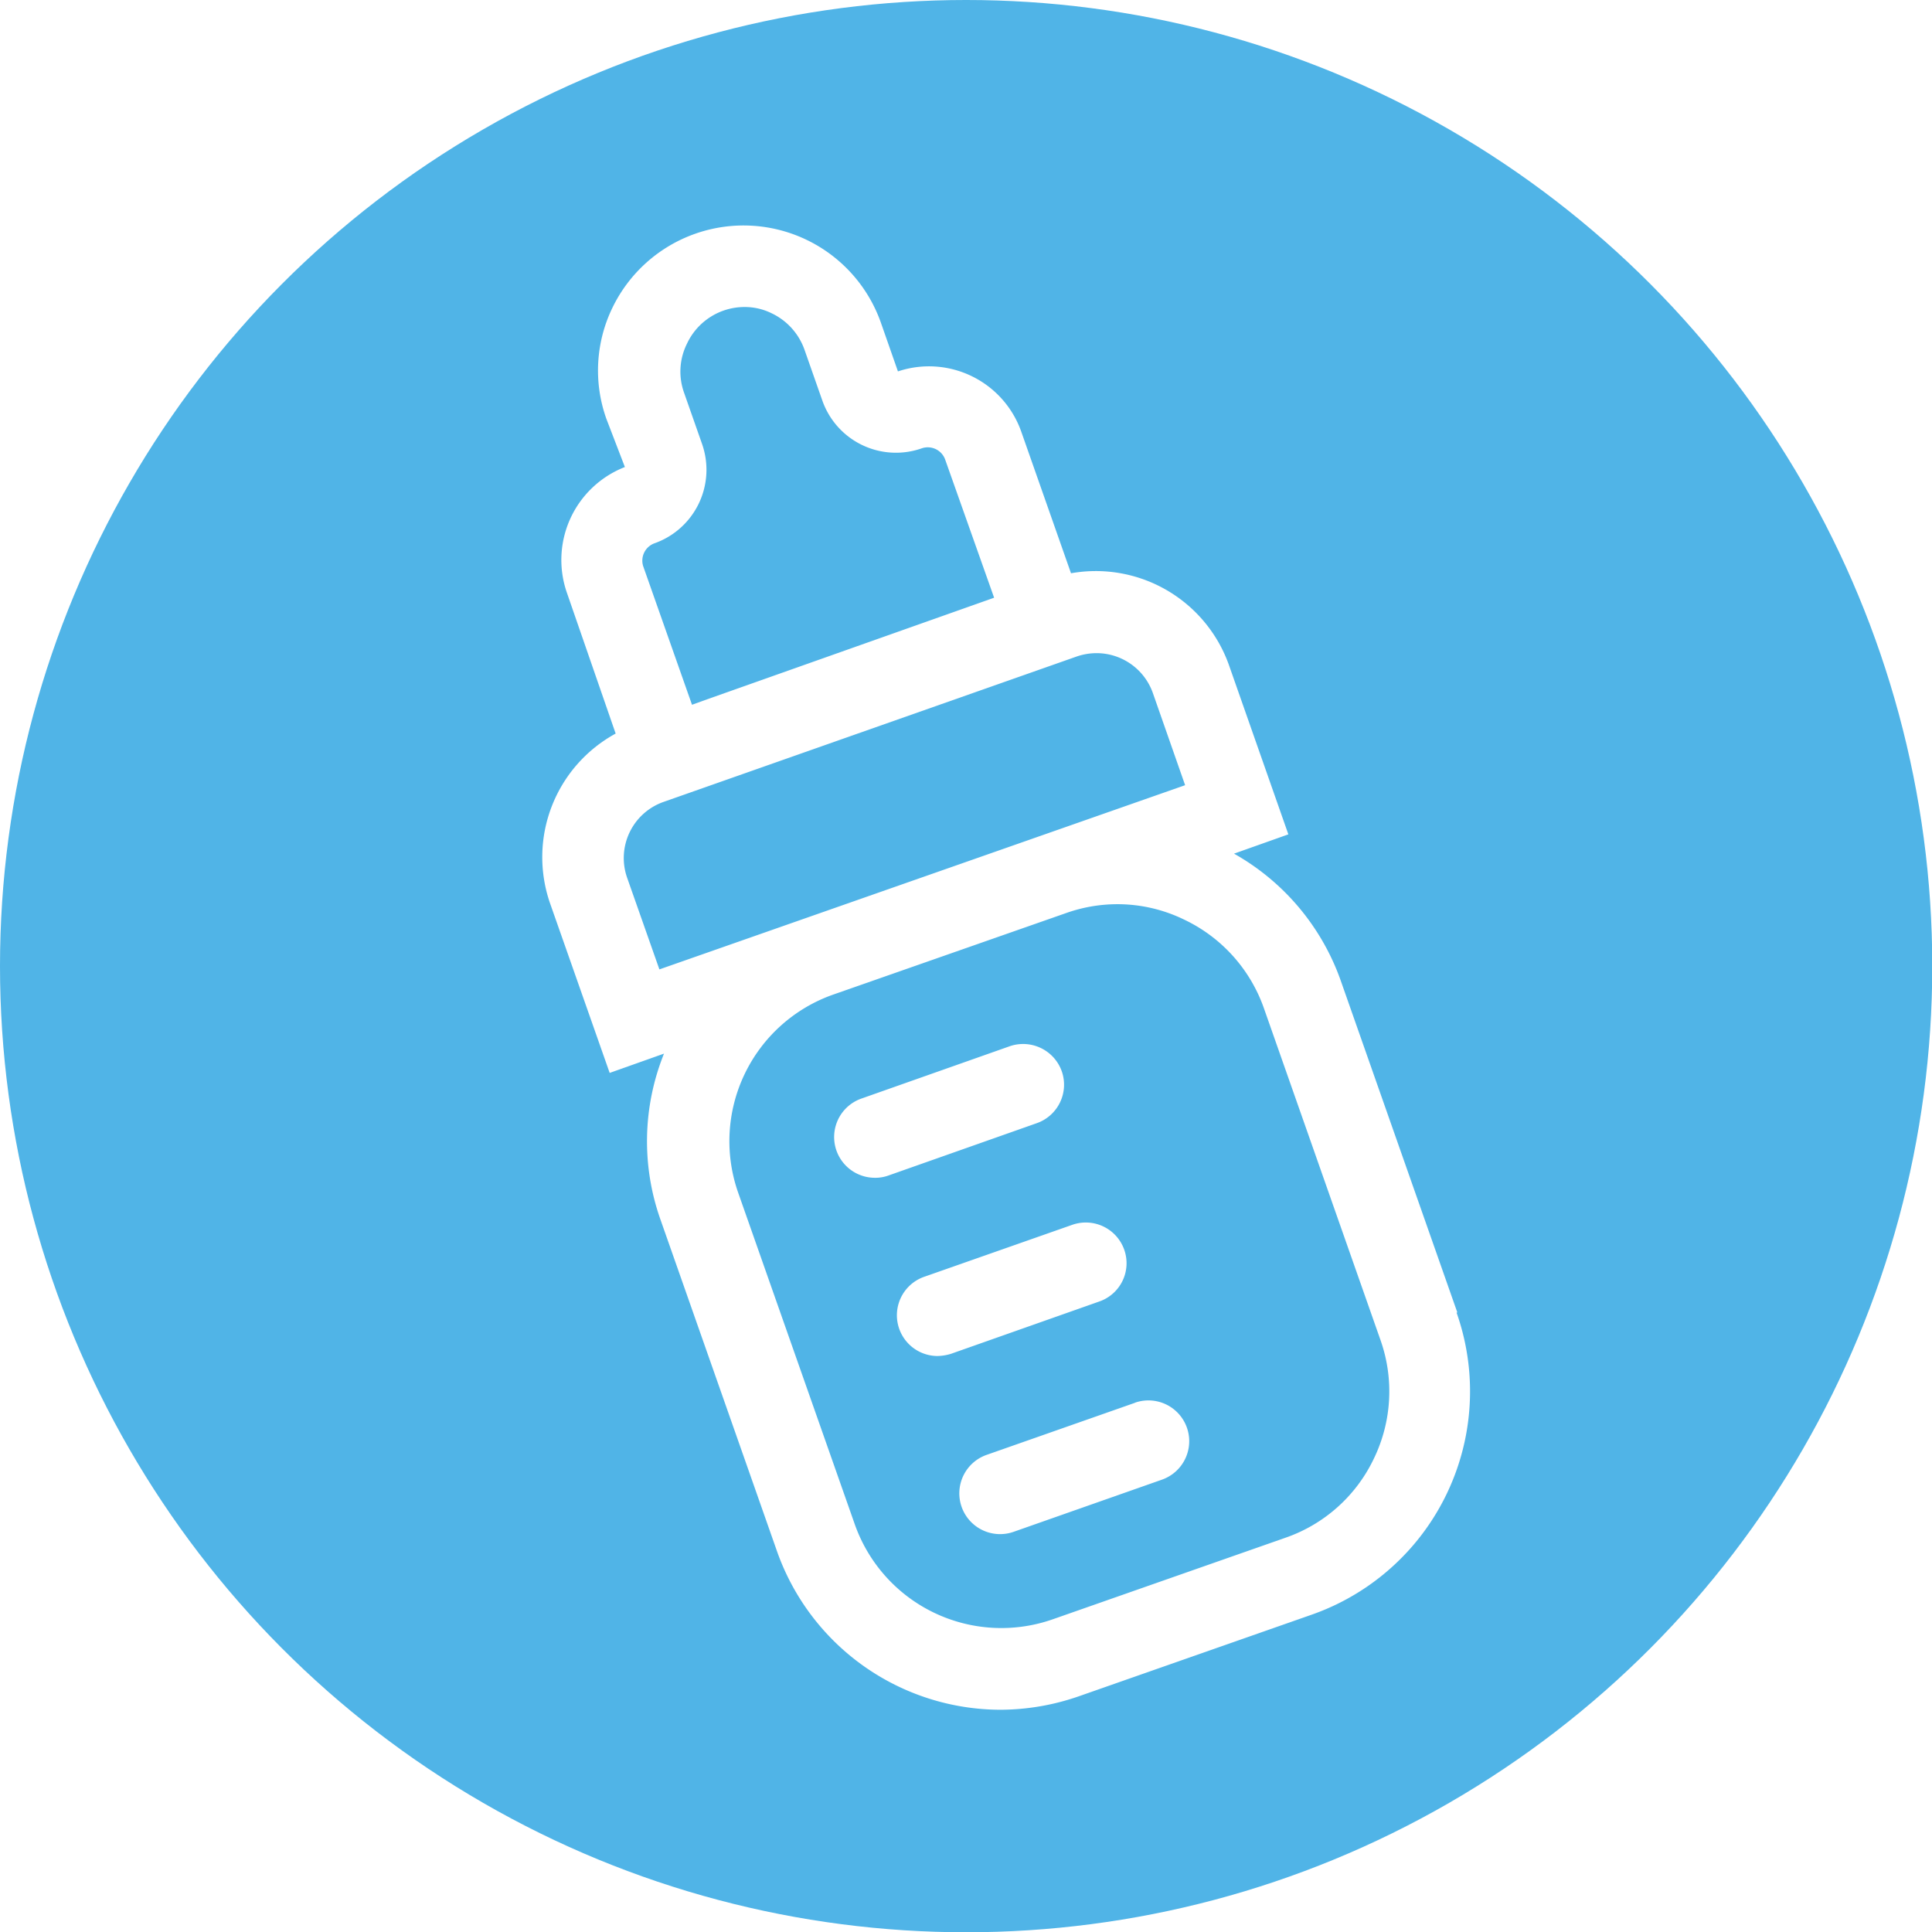 <svg
  xmlns="http://www.w3.org/2000/svg"
  viewBox="0 0 71.11 71.11"
>
    <defs>
        <style>
          .cls-1{fill:#50b4e7;}
          .cls-1:hover{fill:#58595b;}
          .cls-2{fill:#fff;}
        </style>
    </defs>
    <g class="cls-1">
      <circle cx="35.56" cy="35.56" r="35.56" />
      <path class="cls-2" d="M53.64,48.31,49.35,36.1a8.68,8.68,0,0,0-3.93-4.68l2-.71-2.19-6.24a5.2,5.2,0,0,0-5.81-3.37l-1.82-5.18a3.6,3.6,0,0,0-4.55-2.25l-.63-1.8a5.36,5.36,0,0,0-9.88-.54,5.29,5.29,0,0,0-.22,4.09L23,17.19a3.67,3.67,0,0,0-2.13,4.64L22.66,27a5.18,5.18,0,0,0-2.41,6.26l2.19,6.23,2-.71a8.63,8.63,0,0,0-.13,6.11l4.29,12.21a8.74,8.74,0,0,0,8.22,5.83,8.85,8.85,0,0,0,2.9-.5l8.56-3a8.71,8.71,0,0,0,5.33-11.12ZM24.08,20a2.87,2.87,0,0,0,1.76-3.66l-.66-1.88a2.3,2.3,0,0,1,.1-1.8A2.34,2.34,0,0,1,27.4,11.3a2.23,2.23,0,0,1,1,.23,2.35,2.35,0,0,1,1.21,1.34l.66,1.88a2.87,2.87,0,0,0,3.66,1.75.68.68,0,0,1,.86.42L36.59,22,25.94,25.77l-.47.17-1.8-5.11A.68.68,0,0,1,24.08,20Zm-1,12.3a2.19,2.19,0,0,1,1.33-2.78l15.23-5.36a2.27,2.27,0,0,1,.72-.12,2.2,2.2,0,0,1,2.07,1.46l1.19,3.4L24.27,35.68ZM50.57,53.68a5.65,5.65,0,0,1-3.26,2.92l-8.56,3a5.72,5.72,0,0,1-7.29-3.5L27.17,43.9a5.72,5.72,0,0,1,3.49-7.29l8.57-3a5.67,5.67,0,0,1,1.9-.33,5.61,5.61,0,0,1,2.46.57,5.7,5.7,0,0,1,2.93,3.26l4.29,12.21A5.67,5.67,0,0,1,50.57,53.68Z" />
      <path class="cls-2" d="M39.08,39.43a1.51,1.51,0,0,0-1.92-.92l-5.47,1.93a1.5,1.5,0,0,0,.5,2.91,1.42,1.42,0,0,0,.5-.08l5.47-1.93A1.5,1.5,0,0,0,39.08,39.43Z" />
      <path class="cls-2" d="M41.38,46a1.5,1.5,0,0,0-1.91-.92L34,47a1.5,1.5,0,0,0,.5,2.91,1.8,1.8,0,0,0,.5-.08l5.47-1.93A1.49,1.49,0,0,0,41.38,46Z" />
      <path class="cls-2" d="M41.78,51.63l-5.47,1.92a1.5,1.5,0,1,0,1,2.83l5.46-1.92a1.5,1.5,0,0,0-1-2.83Z" />
    </g>
</svg>
